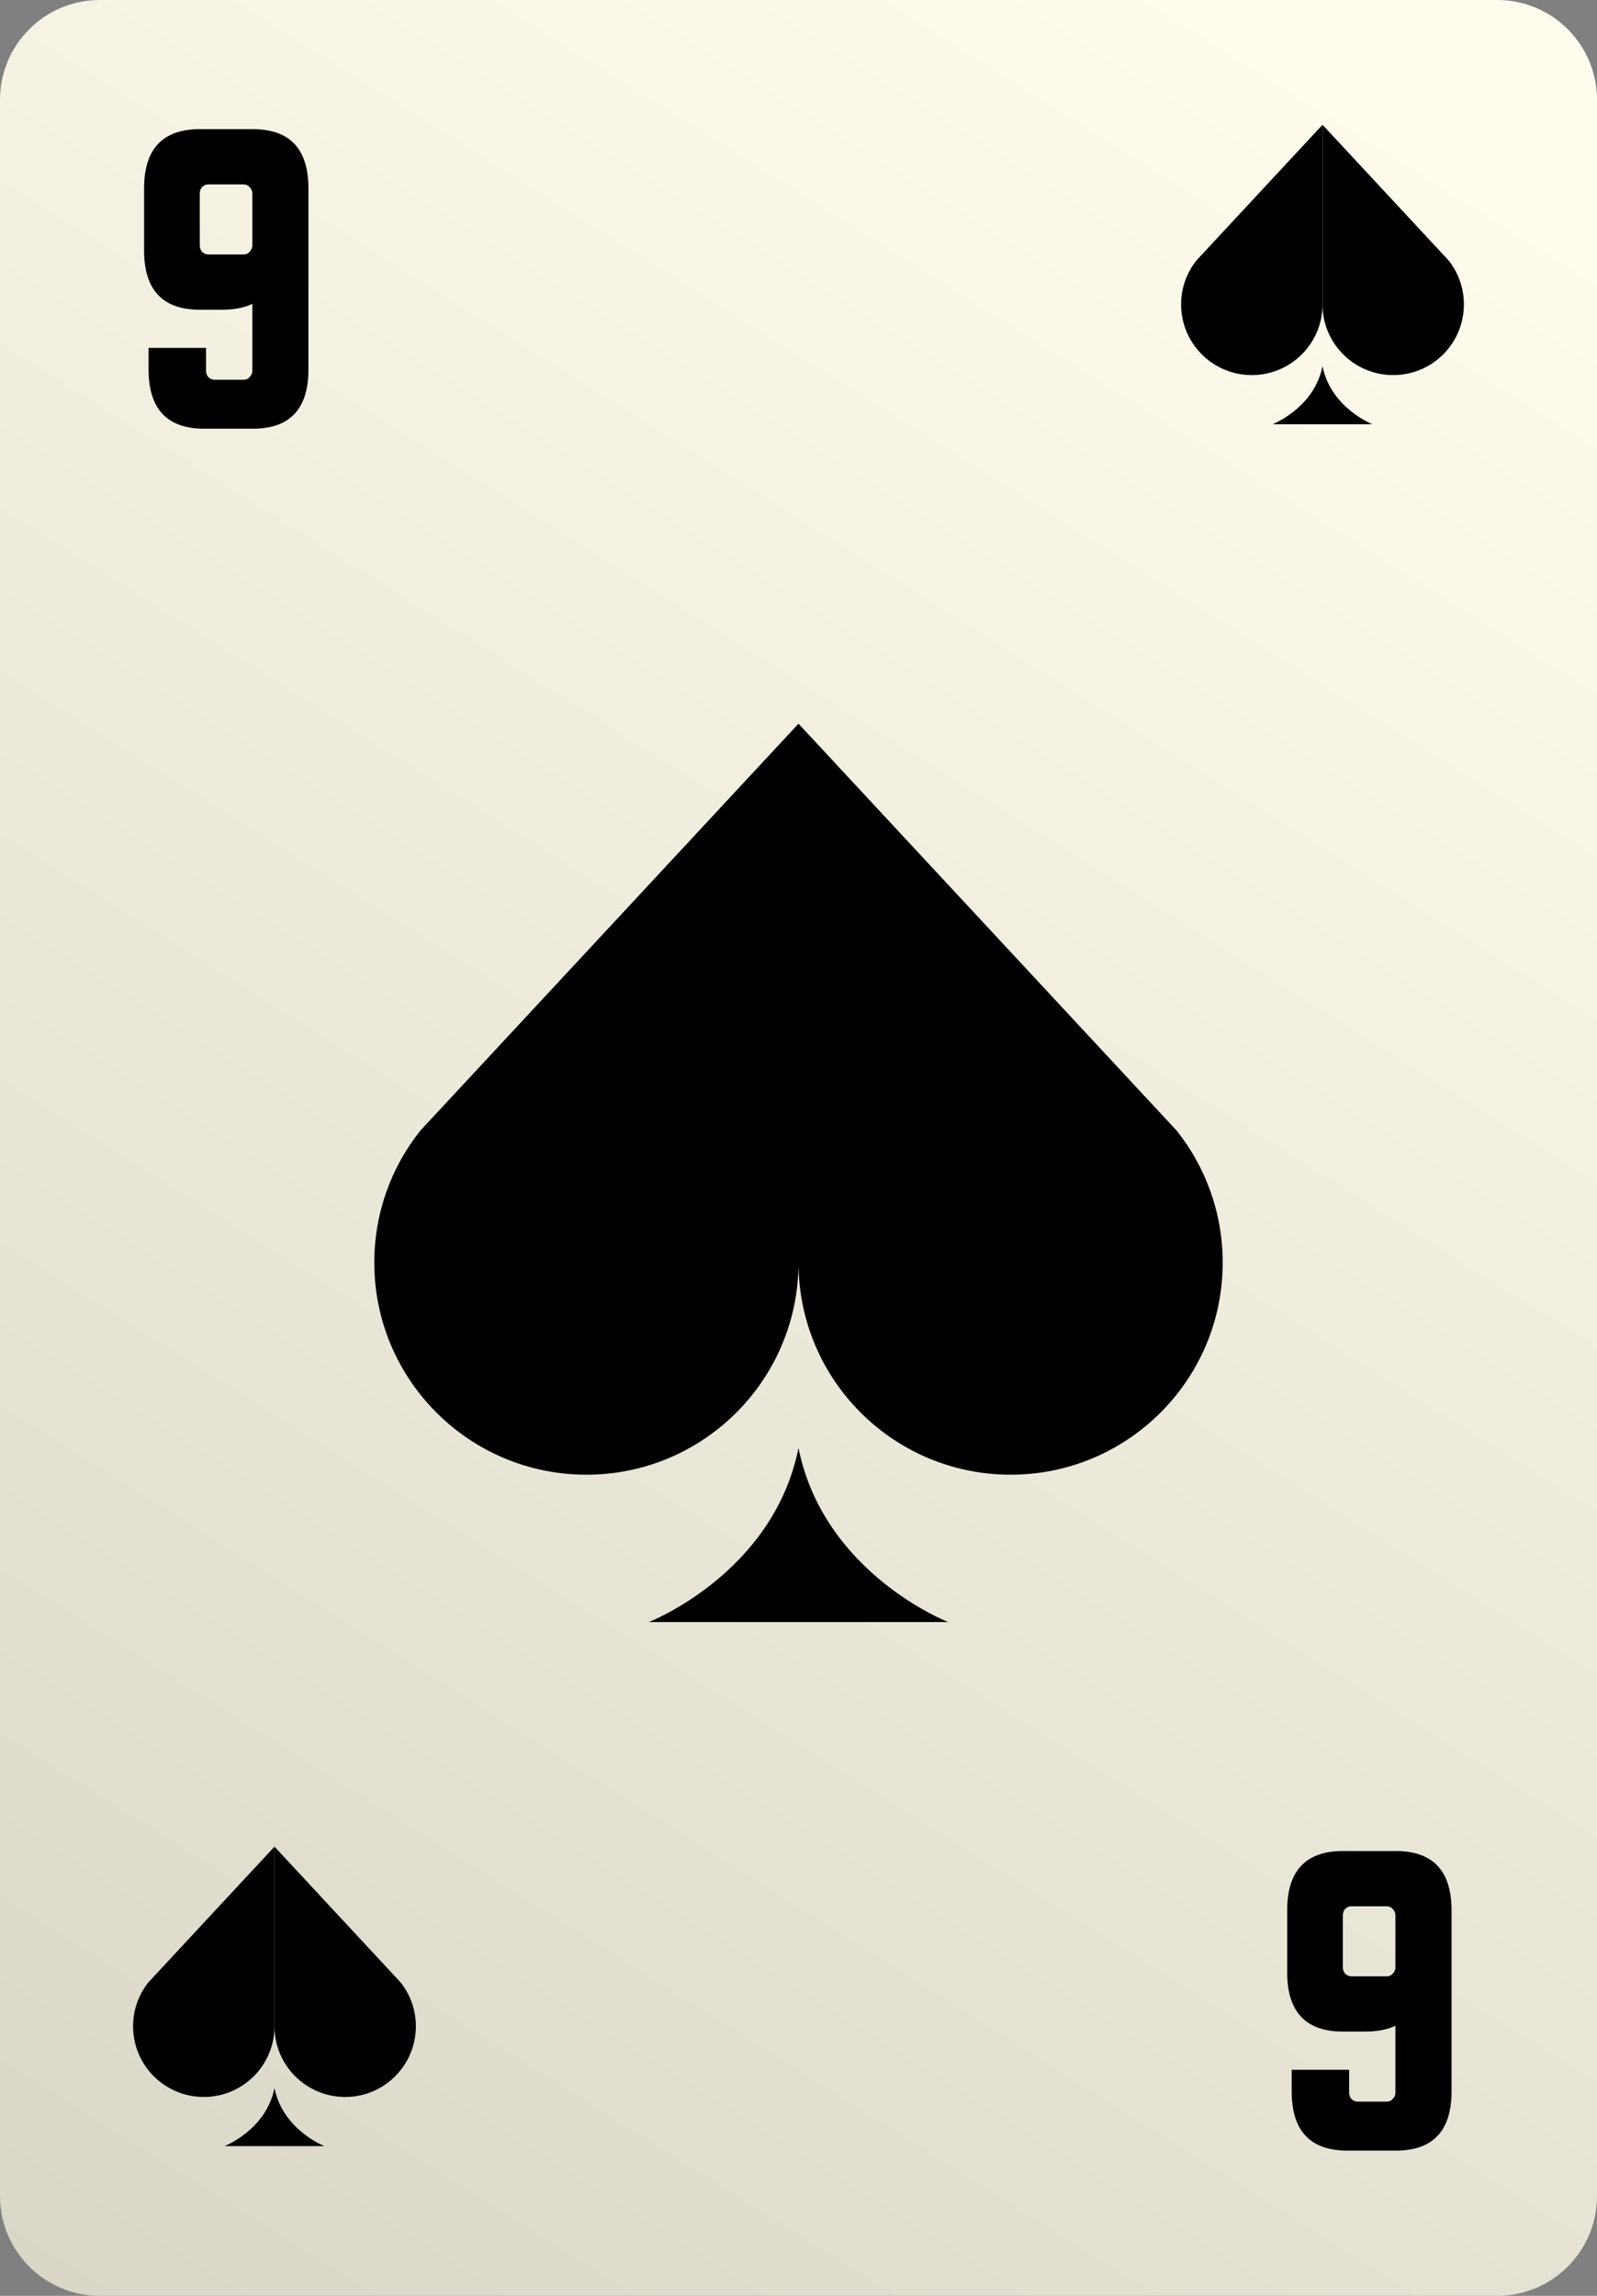 <svg width="64" height="92" viewBox="0 0 64 92" fill="none" xmlns="http://www.w3.org/2000/svg">
<rect x="0" y="0" width="64" height="92" fill="#808080" stroke="none"/>
<path d="M0 4C0 1.791 1.791 0 4 0H60C62.209 0 64 1.791 64 4V88C64 90.209 62.209 92 60 92H4C1.791 92 0 90.209 0 88V4Z" fill="url(#paint0_linear_2928_266964)"/>
<path d="M8.905 12.411H8.006C6.518 12.411 5.774 11.619 5.774 10.035V7.552C5.774 5.968 6.518 5.176 8.006 5.176H10.129C11.617 5.176 12.361 5.968 12.361 7.552V14.804C12.361 16.388 11.617 17.18 10.129 17.18H8.185C6.698 17.18 5.954 16.388 5.954 14.804V13.941H8.257V14.858C8.257 14.954 8.287 15.038 8.347 15.11C8.419 15.182 8.503 15.218 8.599 15.218H9.769C9.865 15.218 9.943 15.182 10.003 15.11C10.075 15.038 10.111 14.954 10.111 14.858V12.177C9.787 12.333 9.385 12.411 8.905 12.411ZM8.006 7.75V9.837C8.006 9.933 8.036 10.017 8.095 10.089C8.167 10.161 8.251 10.197 8.347 10.197H9.769C9.865 10.197 9.943 10.161 10.003 10.089C10.075 10.017 10.111 9.933 10.111 9.837V7.75C10.111 7.654 10.075 7.57 10.003 7.498C9.943 7.426 9.865 7.39 9.769 7.39H8.347C8.251 7.39 8.167 7.426 8.095 7.498C8.036 7.57 8.006 7.654 8.006 7.75Z" fill="black"/>
<path d="M54.715 81.411H53.815C52.328 81.411 51.584 80.619 51.584 79.035V76.552C51.584 74.968 52.328 74.176 53.815 74.176H55.939C57.427 74.176 58.171 74.968 58.171 76.552V83.804C58.171 85.388 57.427 86.18 55.939 86.18H53.995C52.508 86.18 51.764 85.388 51.764 83.804V82.941H54.067V83.858C54.067 83.954 54.097 84.038 54.157 84.11C54.229 84.182 54.313 84.218 54.409 84.218H55.579C55.675 84.218 55.753 84.182 55.813 84.11C55.885 84.038 55.921 83.954 55.921 83.858V81.177C55.597 81.333 55.195 81.411 54.715 81.411ZM53.815 76.749V78.837C53.815 78.933 53.845 79.017 53.905 79.089C53.977 79.161 54.061 79.197 54.157 79.197H55.579C55.675 79.197 55.753 79.161 55.813 79.089C55.885 79.017 55.921 78.933 55.921 78.837V76.749C55.921 76.653 55.885 76.57 55.813 76.498C55.753 76.426 55.675 76.39 55.579 76.39H54.157C54.061 76.39 53.977 76.426 53.905 76.498C53.845 76.57 53.815 76.653 53.815 76.749Z" fill="black"/>
<path d="M32 50.595C32 55.289 28.194 59.095 23.5 59.095C18.806 59.095 15 55.289 15 50.595C15 48.598 15.689 46.761 16.841 45.311L32 29V39.797V50.595Z" fill="black"/>
<path d="M32 50.595C32 55.289 35.806 59.095 40.5 59.095C45.194 59.095 49 55.289 49 50.595C49 48.598 48.311 46.761 47.159 45.311L32 29V39.797V50.595Z" fill="black"/>
<path d="M32 58.026C30.983 63.067 26 65 26 65H30.844H33.156H38C38 65 33.017 63.067 32 58.026Z" fill="black"/>
<g clip-path="url(#clip0_2928_266964)">
<path d="M53 12.198C53 13.763 51.731 15.031 50.166 15.031C48.602 15.031 47.333 13.763 47.333 12.198C47.333 11.533 47.563 10.921 47.947 10.437L53 5V8.599V12.198Z" fill="black"/>
<path d="M53 12.198C53 13.763 54.268 15.031 55.833 15.031C57.398 15.031 58.666 13.763 58.666 12.198C58.666 11.533 58.437 10.921 58.053 10.437L53 5V8.599V12.198Z" fill="black"/>
<path d="M53 14.675C52.661 16.355 51 17 51 17H52.615H53.385H55C55 17 53.339 16.355 53 14.675Z" fill="black"/>
</g>
<g clip-path="url(#clip1_2928_266964)">
<path d="M11 81.198C11 82.763 9.731 84.031 8.166 84.031C6.602 84.031 5.333 82.763 5.333 81.198C5.333 80.532 5.563 79.921 5.947 79.437L11 74V77.599V81.198Z" fill="black"/>
<path d="M11 81.198C11 82.763 12.268 84.031 13.833 84.031C15.398 84.031 16.666 82.763 16.666 81.198C16.666 80.532 16.437 79.921 16.052 79.437L11 74V77.599V81.198Z" fill="black"/>
<path d="M11 83.675C10.661 85.356 9 86 9 86H10.615H11.385H13C13 86 11.339 85.356 11 83.675Z" fill="black"/>
</g>
<defs>
<linearGradient id="paint0_linear_2928_266964" x1="2.065" y1="92" x2="56.642" y2="5.152" gradientUnits="userSpaceOnUse">
<stop stop-color="#DAD7C9"/>
<stop offset="1" stop-color="#FFFCED"/>
</linearGradient>
<clipPath id="clip0_2928_266964">
<rect width="12" height="12" fill="white" transform="translate(47 5)"/>
</clipPath>
<clipPath id="clip1_2928_266964">
<rect width="12" height="12" fill="white" transform="translate(5 74)"/>
</clipPath>
</defs>
</svg>
